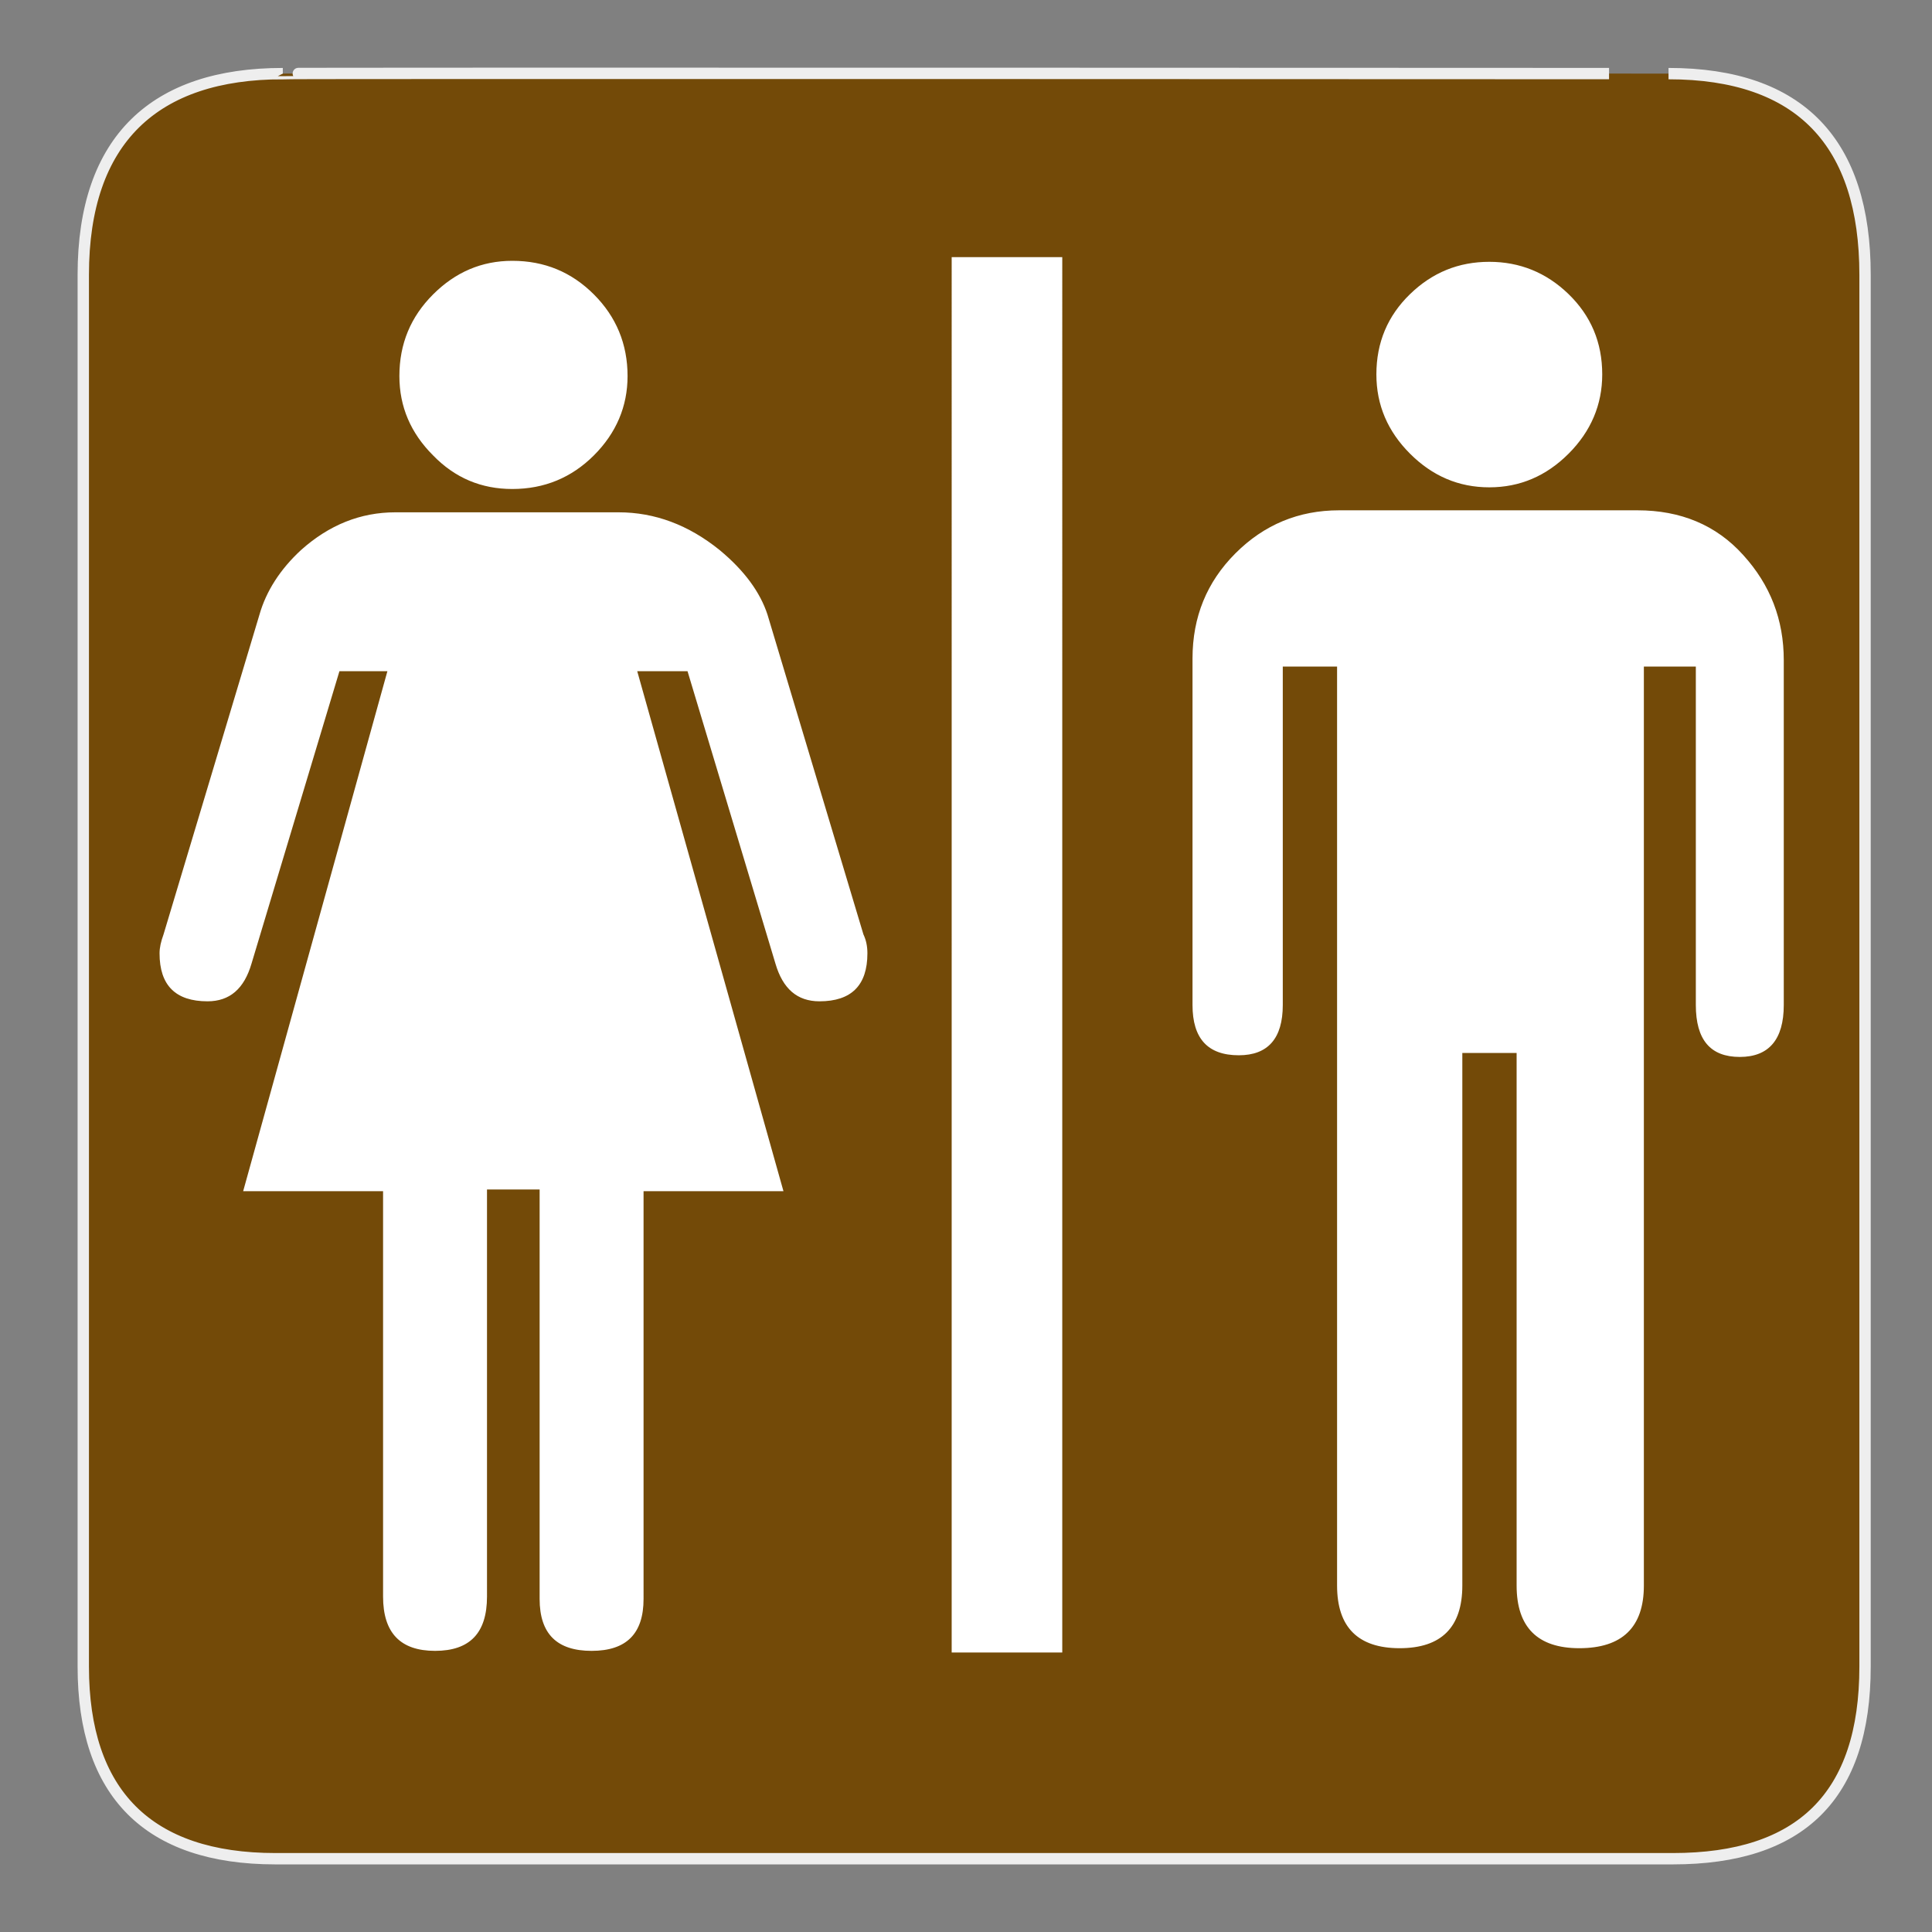 <?xml version="1.0" encoding="utf-8"?>
<!-- Generator: Adobe Illustrator 24.1.1, SVG Export Plug-In . SVG Version: 6.00 Build 0)  -->
<svg version="1.1"
	 id="Layer_1" xmlns:inkscape="http://www.inkscape.org/namespaces/inkscape" xmlns:sodipodi="http://sodipodi.sourceforge.net/DTD/sodipodi-0.dtd"
	 xmlns="http://www.w3.org/2000/svg" xmlns:xlink="http://www.w3.org/1999/xlink" x="0px" y="0px" viewBox="0 0 580 580"
	 style="enable-background:new 0 0 580 580;" xml:space="preserve">
<rect x="0" y="0" width="580" height="580" fill="#808080" stroke="none"/>
<style type="text/css">
	.st0{fill:#734A08;stroke:#EEEEEE;stroke-width:3.408;}
	.st1{fill:#FFFFFF;}
</style>
<g id="g1327">
	<path id="path1329" class="st0" d="M84.9,22.1C46.5,22.1,25,41.8,25,82.5v417.8c0,38,19.4,57.7,57.7,57.7h419.5
		c38.4,0,57.7-18.8,57.7-57.7V82.5c0-39.6-19.4-60.4-59-60.4C501,22.1,84.8,21.9,84.9,22.1z"/>
</g>
<path id="flowRoot3192" sodipodi:nodetypes="ccccccccccssccccccsccccsccccccssccccccssssssscccsccssscccccsccsccccsccccsccccsccccc" class="st1" d="
	M285.7,496.1h33.2V77.2h-33.2V496.1z M185.7,153.8h-67c-10.5,0-19.9,3.8-28.3,11.3c-6.3,5.8-10.5,12.4-12.5,19.4l-28.8,96
	c-0.8,2.2-1.2,4-1.2,5.7c0,9.6,4.8,14.4,14.4,14.4c6.7,0,11-3.8,13.2-11.3l26.4-87.8h14.4L73,357.6h42v121.7
	c0,10.9,5.2,16.3,15.6,16.3c10.5,0,15.6-5.4,15.6-16.3V357.1H162v122.9c0,10.5,5.2,15.6,15.6,15.6c10.5,0,15.6-5.2,15.6-15.6V357.6
	h42l-43.9-156.1h15.1l26.4,87.8c2.2,7.5,6.5,11.3,13.2,11.3c9.6,0,14.4-4.8,14.4-14.4c0-2.2-0.4-4-1.2-5.7l-28.8-96
	c-2.2-6.7-6.9-13.2-14.4-19.4C206.7,157.6,196.6,153.8,185.7,153.8L185.7,153.8z M153.8,146.8c9.6,0,17.8-3.4,24.5-10.1
	c6.7-6.7,10.1-14.7,10.1-23.8c0-9.6-3.4-17.8-10.1-24.5c-6.7-6.7-14.8-10.1-24.5-10.1c-9.2,0-17.1,3.4-23.8,10.1
	c-6.7,6.7-10.1,14.8-10.1,24.5c0,9.2,3.4,17.1,10.1,23.8C136.6,143.5,144.5,146.8,153.8,146.8L153.8,146.8z M447.1,146.3
	c9.2,0,17.1-3.4,23.8-10.1c6.7-6.7,10.1-14.7,10.1-23.8c0-9.6-3.4-17.6-10.1-24.1c-6.7-6.5-14.7-9.7-23.8-9.7
	c-9.2,0-17.1,3.2-23.8,9.7s-10.1,14.5-10.1,24.1c0,9.2,3.4,17.1,10.1,23.8C430,142.9,437.9,146.3,447.1,146.3L447.1,146.3z
	 M491.6,153.2H402c-12.1,0-22.5,4.3-31.1,12.9c-8.6,8.6-12.9,19.1-12.9,31.6v104c0,10.1,4.6,15.1,13.9,15.1c8.7,0,13.2-5,13.2-15.1
	V200.1h16.3V476c0,12.5,6.3,18.8,18.8,18.8c12.5,0,18.8-6.3,18.8-18.8V316.1h16.3V476c0,12.5,6.3,18.8,18.8,18.8
	c12.9,0,19.4-6.3,19.4-18.8V200.1h15.6v101.6c0,10.5,4.4,15.6,13.2,15.6c8.7,0,13.2-5.2,13.2-15.6V198.2c0-12.1-4-22.6-12.2-31.6
	C515.2,157.6,504.5,153.2,491.6,153.2L491.6,153.2z"/>
</svg>
